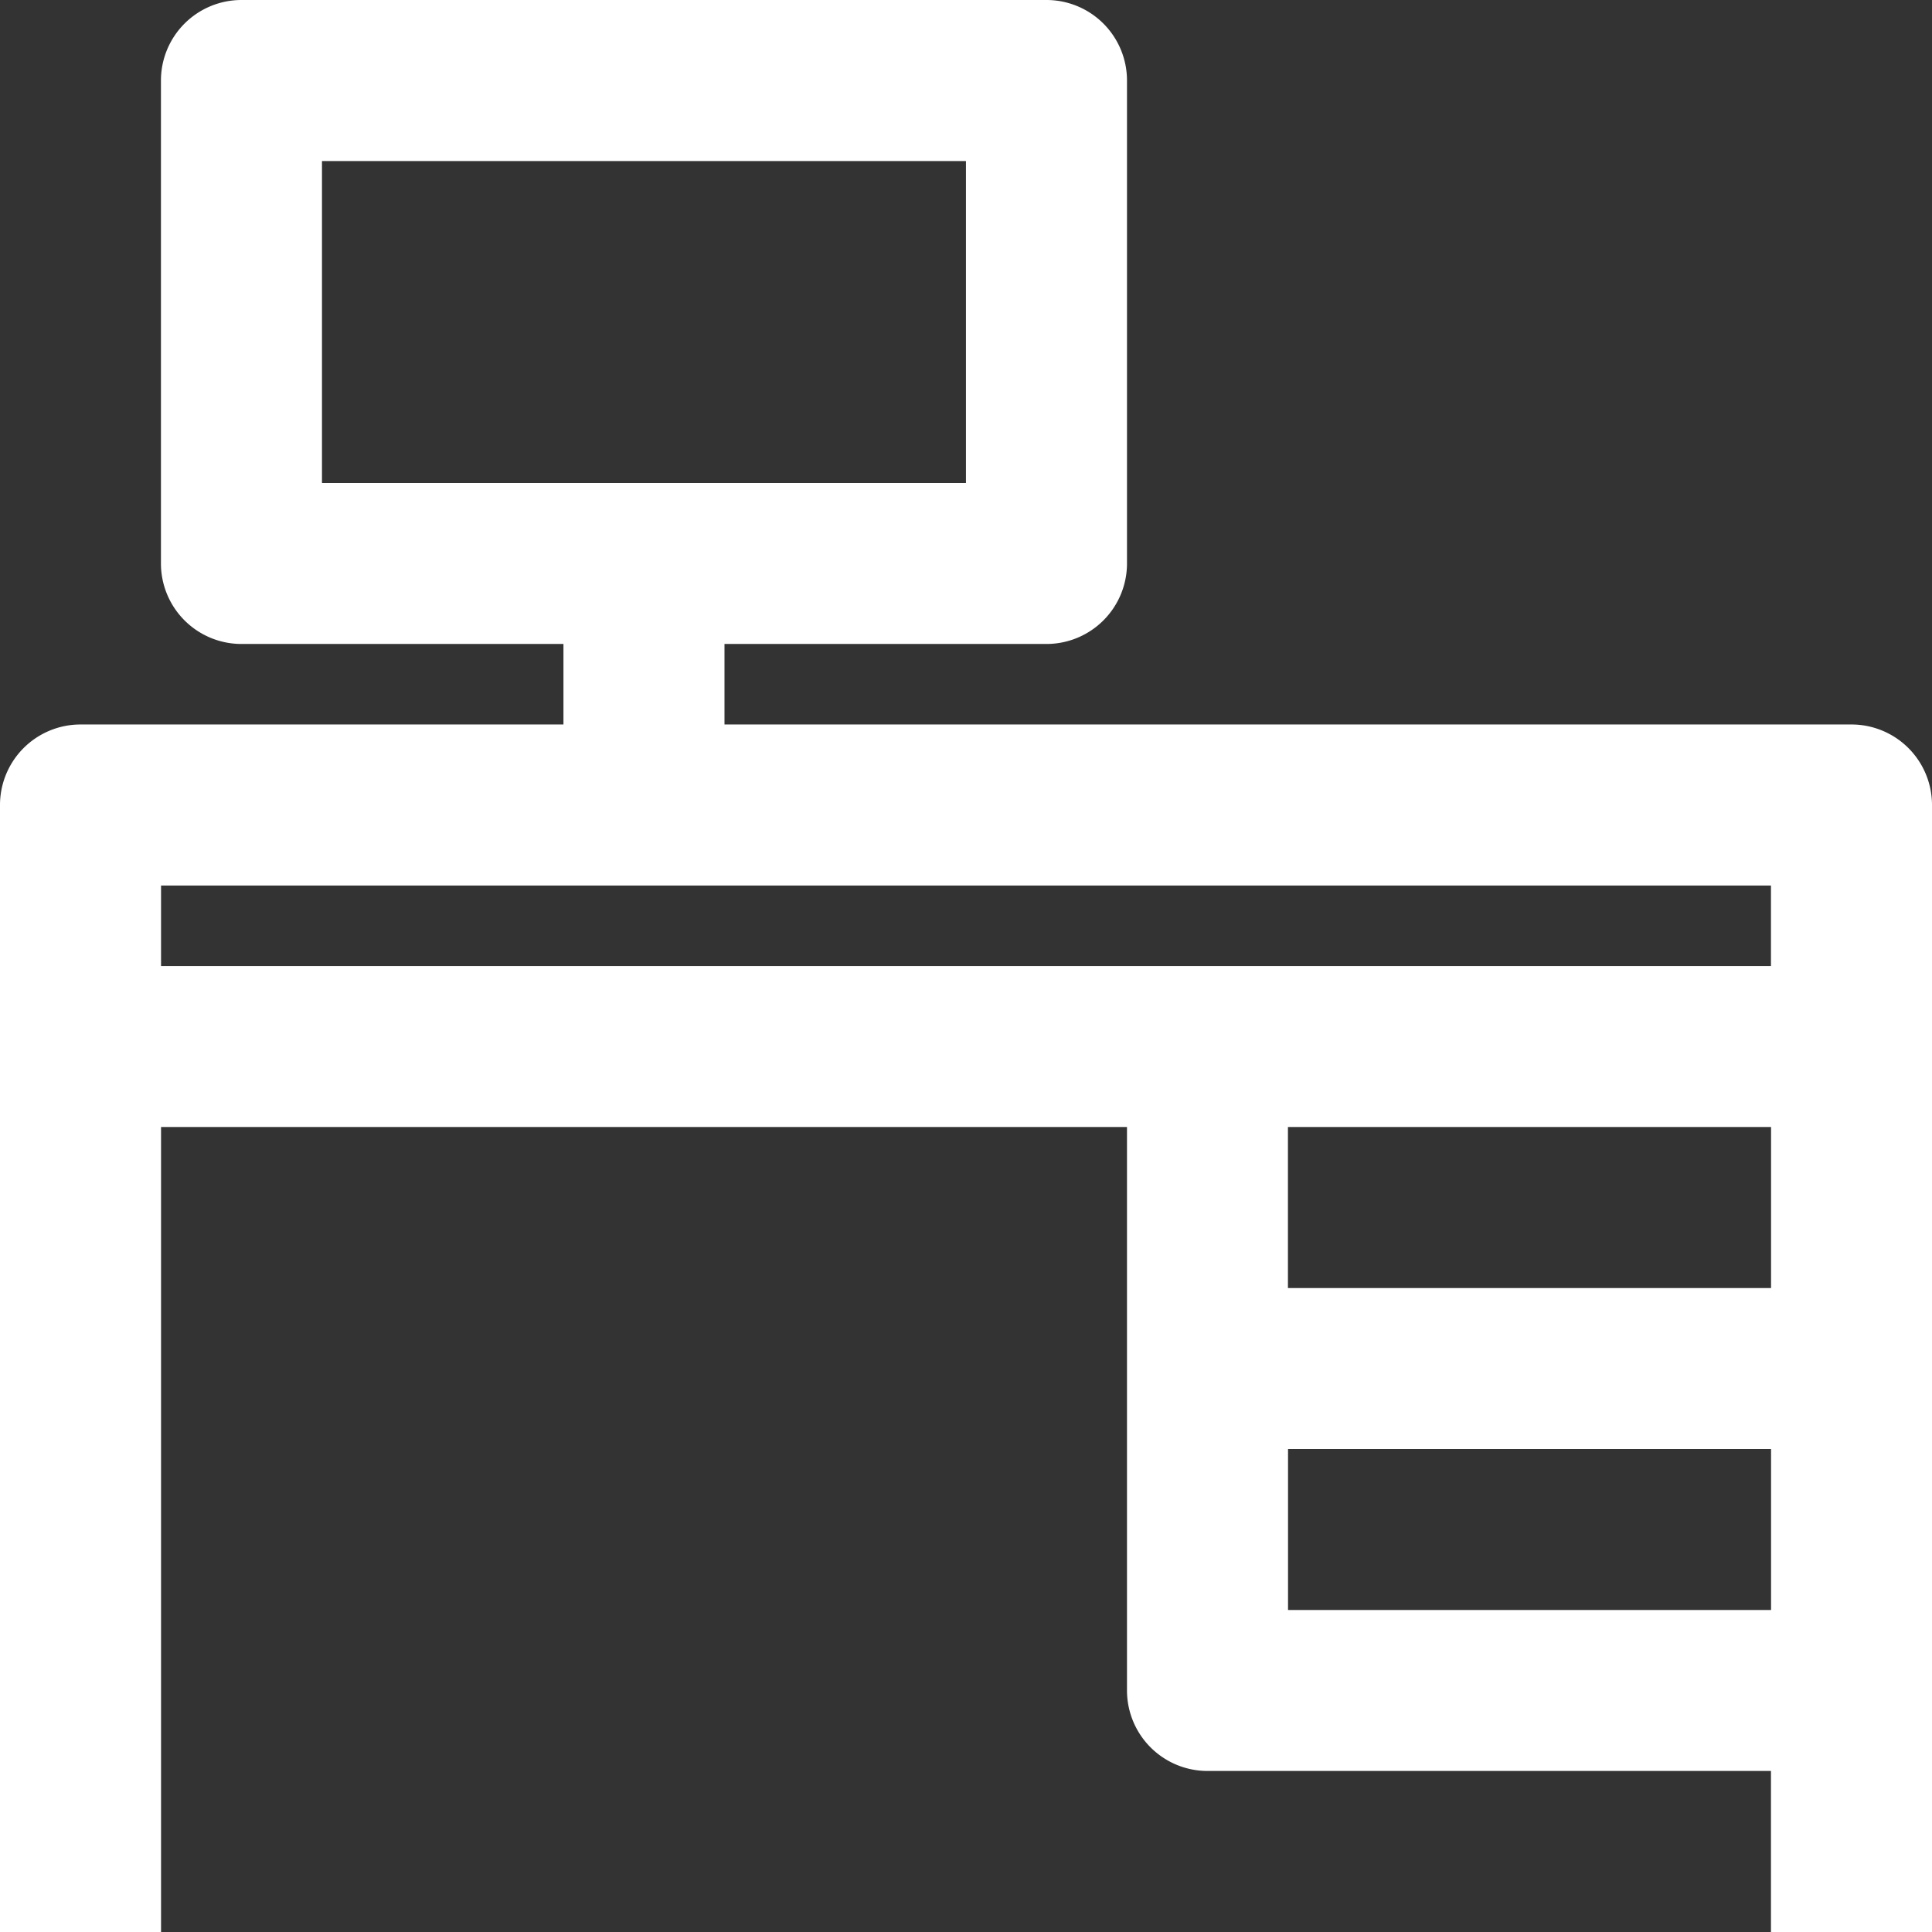 <svg xmlns="http://www.w3.org/2000/svg" width="20.323" height="20.323" viewBox="0 0 20.323 20.323">
  <rect x="0" y="0" width="20.323" height="20.323" fill="#333333" stroke="none"/>
  <path id="furniture_and_household" d="M19.476,7.621H7.621V6.774h3.387a.847.847,0,0,0,.847-.847V.847A.847.847,0,0,0,11.008,0H2.54a.847.847,0,0,0-.847.847V5.927a.847.847,0,0,0,.847.847H5.927v.847H.847A.847.847,0,0,0,0,8.468V20.323H1.694V11.855H11.855v5.927a.847.847,0,0,0,.847.847h5.927v1.694h1.694V8.468A.847.847,0,0,0,19.476,7.621ZM3.387,1.694h6.774V5.081H3.387ZM1.694,9.315H18.629v.847H1.694Zm16.936,2.54v1.694H13.548V11.855Zm-5.081,5.081V15.242h5.081v1.694Z" fill="#fff"/>
</svg>
